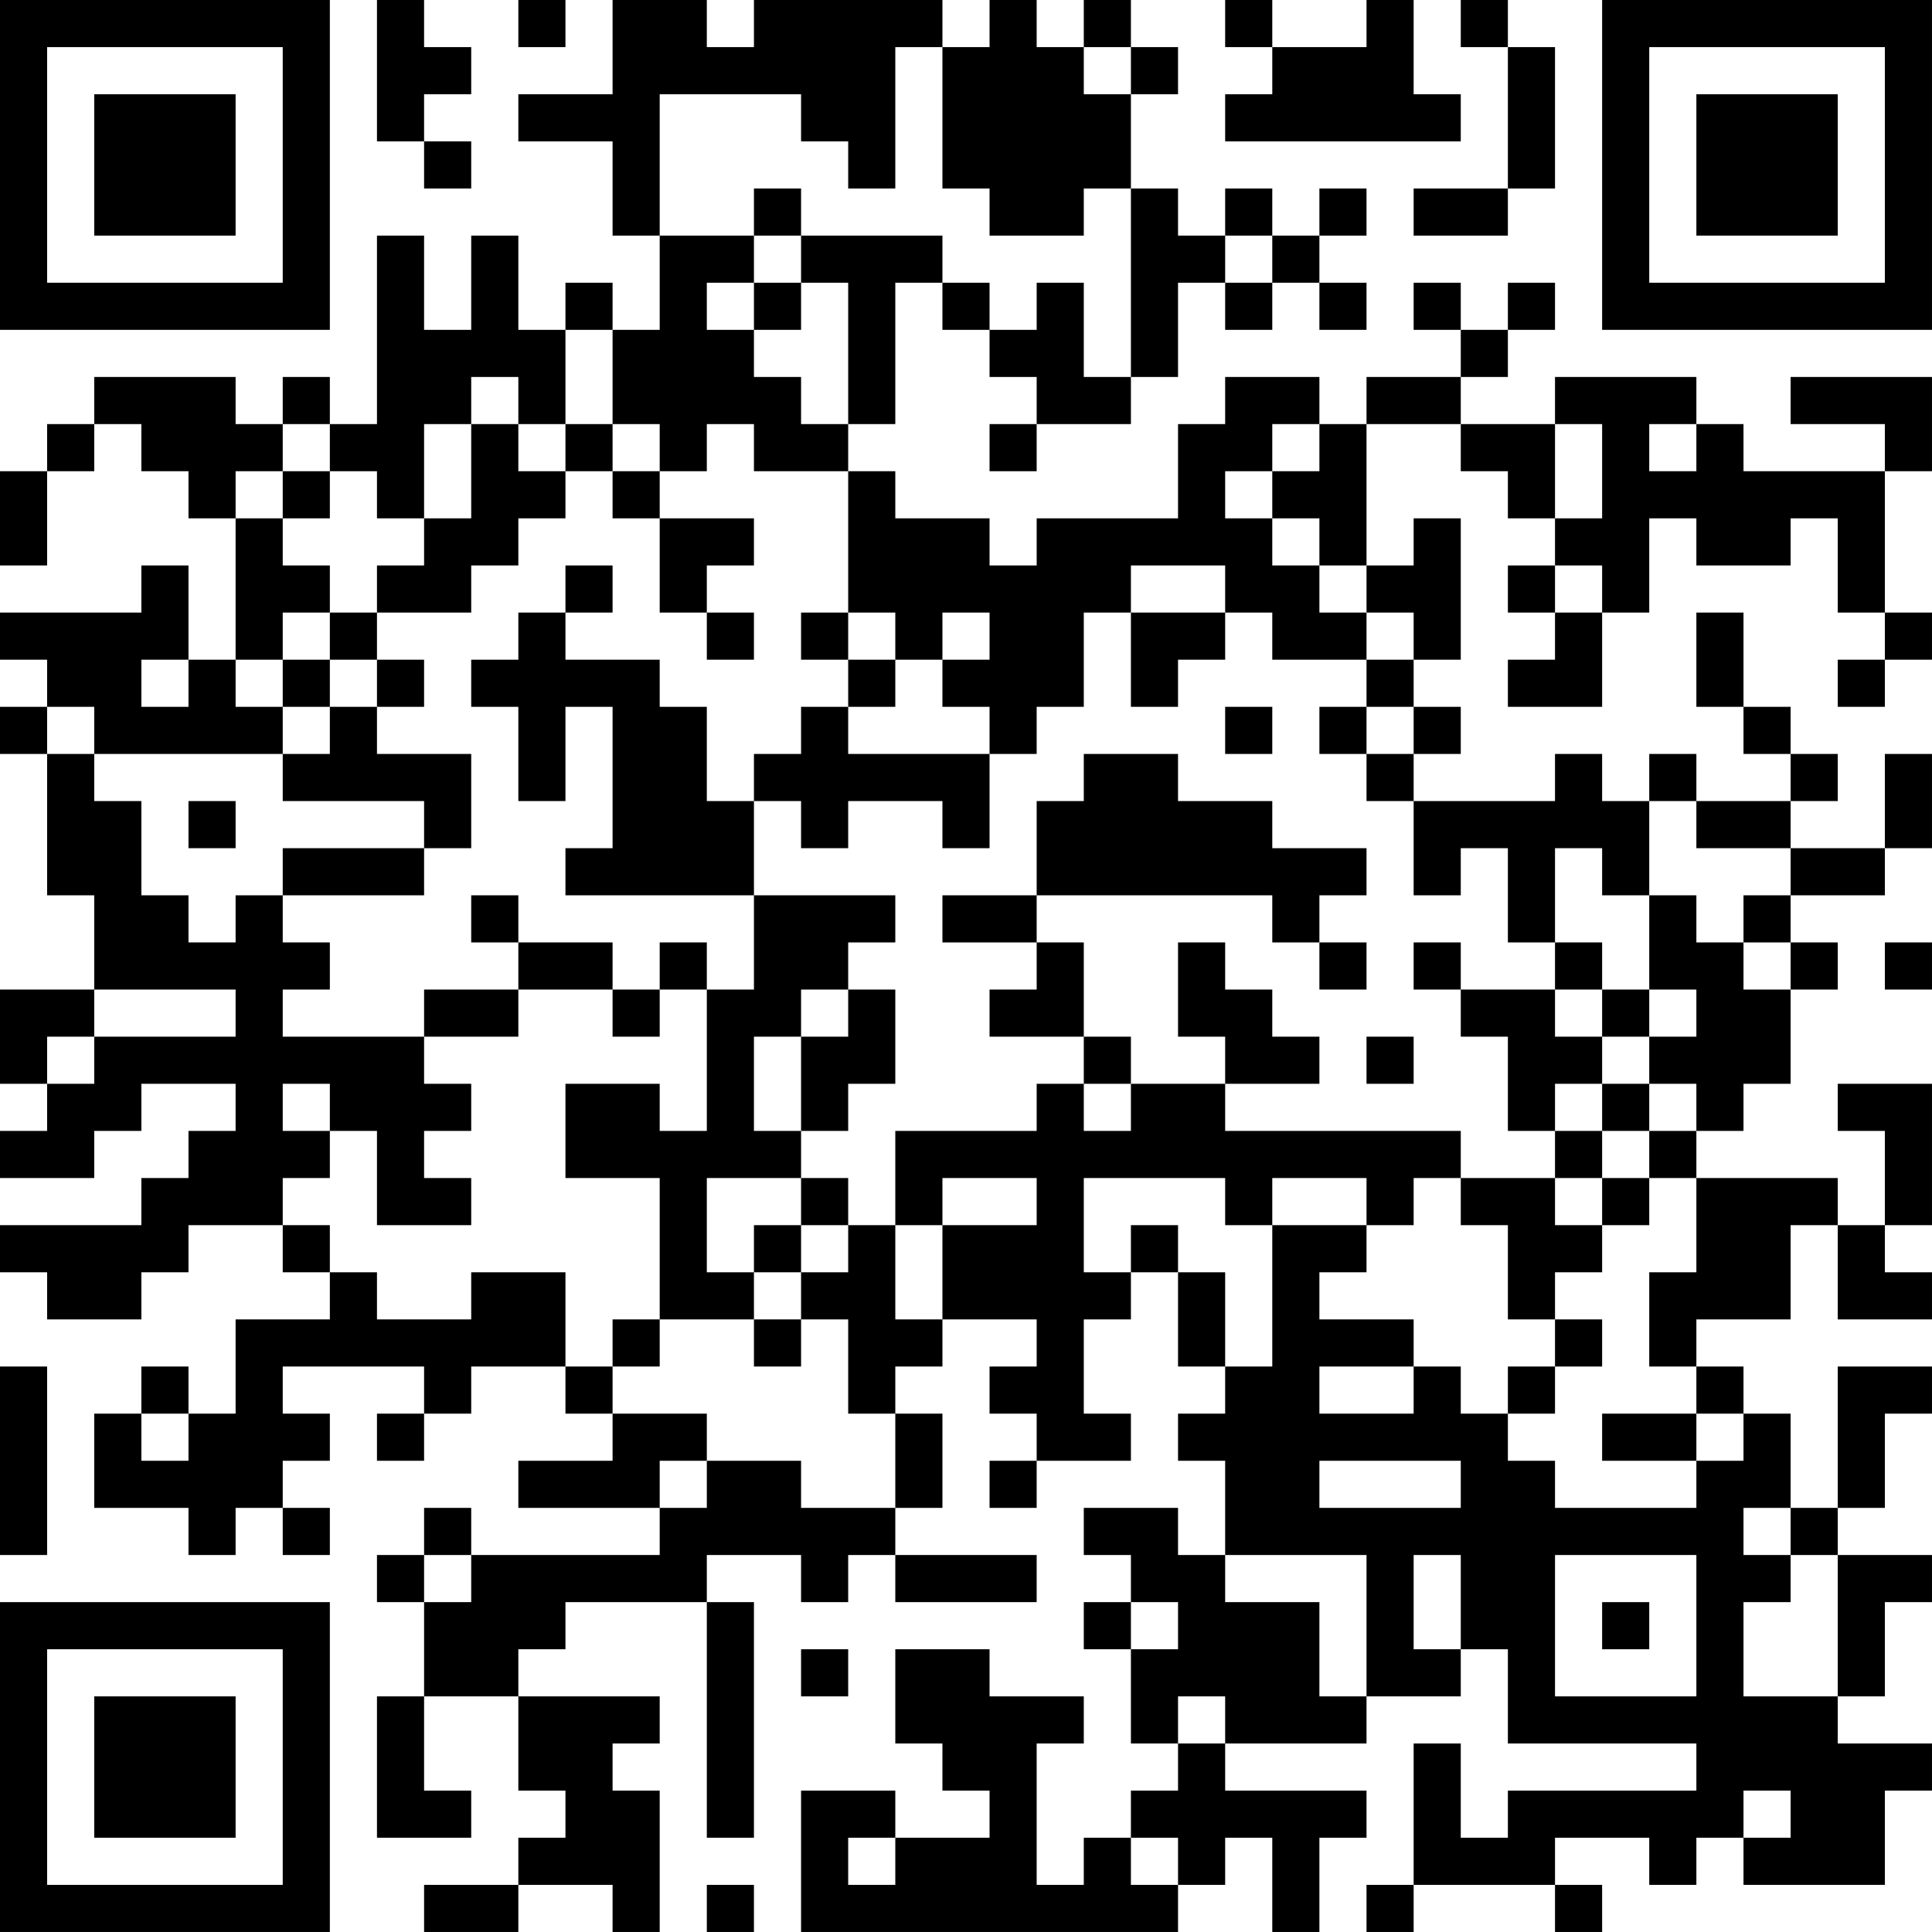 <?xml version="1.0" encoding="UTF-8"?>
<svg xmlns="http://www.w3.org/2000/svg" version="1.1" width="200" height="200" viewBox="0 0 200 200"><rect x="0" y="0" width="200" height="200" fill="#ffffff"/><g transform="scale(4.878)"><g transform="translate(0,0)"><path fill-rule="evenodd" d="M8 0L8 3L9 3L9 4L10 4L10 3L9 3L9 2L10 2L10 1L9 1L9 0ZM11 0L11 1L12 1L12 0ZM13 0L13 2L11 2L11 3L13 3L13 5L14 5L14 7L13 7L13 6L12 6L12 7L11 7L11 5L10 5L10 7L9 7L9 5L8 5L8 9L7 9L7 8L6 8L6 9L5 9L5 8L2 8L2 9L1 9L1 10L0 10L0 12L1 12L1 10L2 10L2 9L3 9L3 10L4 10L4 11L5 11L5 14L4 14L4 12L3 12L3 13L0 13L0 14L1 14L1 15L0 15L0 16L1 16L1 19L2 19L2 21L0 21L0 23L1 23L1 24L0 24L0 25L2 25L2 24L3 24L3 23L5 23L5 24L4 24L4 25L3 25L3 26L0 26L0 27L1 27L1 28L3 28L3 27L4 27L4 26L6 26L6 27L7 27L7 28L5 28L5 30L4 30L4 29L3 29L3 30L2 30L2 32L4 32L4 33L5 33L5 32L6 32L6 33L7 33L7 32L6 32L6 31L7 31L7 30L6 30L6 29L9 29L9 30L8 30L8 31L9 31L9 30L10 30L10 29L12 29L12 30L13 30L13 31L11 31L11 32L14 32L14 33L10 33L10 32L9 32L9 33L8 33L8 34L9 34L9 36L8 36L8 39L10 39L10 38L9 38L9 36L11 36L11 38L12 38L12 39L11 39L11 40L9 40L9 41L11 41L11 40L13 40L13 41L14 41L14 38L13 38L13 37L14 37L14 36L11 36L11 35L12 35L12 34L15 34L15 39L16 39L16 34L15 34L15 33L17 33L17 34L18 34L18 33L19 33L19 34L22 34L22 33L19 33L19 32L20 32L20 30L19 30L19 29L20 29L20 28L22 28L22 29L21 29L21 30L22 30L22 31L21 31L21 32L22 32L22 31L24 31L24 30L23 30L23 28L24 28L24 27L25 27L25 29L26 29L26 30L25 30L25 31L26 31L26 33L25 33L25 32L23 32L23 33L24 33L24 34L23 34L23 35L24 35L24 37L25 37L25 38L24 38L24 39L23 39L23 40L22 40L22 37L23 37L23 36L21 36L21 35L19 35L19 37L20 37L20 38L21 38L21 39L19 39L19 38L17 38L17 41L25 41L25 40L26 40L26 39L27 39L27 41L28 41L28 39L29 39L29 38L26 38L26 37L29 37L29 36L31 36L31 35L32 35L32 37L36 37L36 38L32 38L32 39L31 39L31 37L30 37L30 40L29 40L29 41L30 41L30 40L33 40L33 41L34 41L34 40L33 40L33 39L35 39L35 40L36 40L36 39L37 39L37 40L40 40L40 38L41 38L41 37L39 37L39 36L40 36L40 34L41 34L41 33L39 33L39 32L40 32L40 30L41 30L41 29L39 29L39 32L38 32L38 30L37 30L37 29L36 29L36 28L38 28L38 26L39 26L39 28L41 28L41 27L40 27L40 26L41 26L41 23L39 23L39 24L40 24L40 26L39 26L39 25L36 25L36 24L37 24L37 23L38 23L38 21L39 21L39 20L38 20L38 19L40 19L40 18L41 18L41 16L40 16L40 18L38 18L38 17L39 17L39 16L38 16L38 15L37 15L37 13L36 13L36 15L37 15L37 16L38 16L38 17L36 17L36 16L35 16L35 17L34 17L34 16L33 16L33 17L30 17L30 16L31 16L31 15L30 15L30 14L31 14L31 11L30 11L30 12L29 12L29 9L31 9L31 10L32 10L32 11L33 11L33 12L32 12L32 13L33 13L33 14L32 14L32 15L34 15L34 13L35 13L35 11L36 11L36 12L38 12L38 11L39 11L39 13L40 13L40 14L39 14L39 15L40 15L40 14L41 14L41 13L40 13L40 10L41 10L41 8L38 8L38 9L40 9L40 10L37 10L37 9L36 9L36 8L33 8L33 9L31 9L31 8L32 8L32 7L33 7L33 6L32 6L32 7L31 7L31 6L30 6L30 7L31 7L31 8L29 8L29 9L28 9L28 8L26 8L26 9L25 9L25 11L22 11L22 12L21 12L21 11L19 11L19 10L18 10L18 9L19 9L19 6L20 6L20 7L21 7L21 8L22 8L22 9L21 9L21 10L22 10L22 9L24 9L24 8L25 8L25 6L26 6L26 7L27 7L27 6L28 6L28 7L29 7L29 6L28 6L28 5L29 5L29 4L28 4L28 5L27 5L27 4L26 4L26 5L25 5L25 4L24 4L24 2L25 2L25 1L24 1L24 0L23 0L23 1L22 1L22 0L21 0L21 1L20 1L20 0L16 0L16 1L15 1L15 0ZM26 0L26 1L27 1L27 2L26 2L26 3L31 3L31 2L30 2L30 0L29 0L29 1L27 1L27 0ZM31 0L31 1L32 1L32 4L30 4L30 5L32 5L32 4L33 4L33 1L32 1L32 0ZM19 1L19 4L18 4L18 3L17 3L17 2L14 2L14 5L16 5L16 6L15 6L15 7L16 7L16 8L17 8L17 9L18 9L18 6L17 6L17 5L20 5L20 6L21 6L21 7L22 7L22 6L23 6L23 8L24 8L24 4L23 4L23 5L21 5L21 4L20 4L20 1ZM23 1L23 2L24 2L24 1ZM16 4L16 5L17 5L17 4ZM26 5L26 6L27 6L27 5ZM16 6L16 7L17 7L17 6ZM12 7L12 9L11 9L11 8L10 8L10 9L9 9L9 11L8 11L8 10L7 10L7 9L6 9L6 10L5 10L5 11L6 11L6 12L7 12L7 13L6 13L6 14L5 14L5 15L6 15L6 16L2 16L2 15L1 15L1 16L2 16L2 17L3 17L3 19L4 19L4 20L5 20L5 19L6 19L6 20L7 20L7 21L6 21L6 22L9 22L9 23L10 23L10 24L9 24L9 25L10 25L10 26L8 26L8 24L7 24L7 23L6 23L6 24L7 24L7 25L6 25L6 26L7 26L7 27L8 27L8 28L10 28L10 27L12 27L12 29L13 29L13 30L15 30L15 31L14 31L14 32L15 32L15 31L17 31L17 32L19 32L19 30L18 30L18 28L17 28L17 27L18 27L18 26L19 26L19 28L20 28L20 26L22 26L22 25L20 25L20 26L19 26L19 24L22 24L22 23L23 23L23 24L24 24L24 23L26 23L26 24L31 24L31 25L30 25L30 26L29 26L29 25L27 25L27 26L26 26L26 25L23 25L23 27L24 27L24 26L25 26L25 27L26 27L26 29L27 29L27 26L29 26L29 27L28 27L28 28L30 28L30 29L28 29L28 30L30 30L30 29L31 29L31 30L32 30L32 31L33 31L33 32L36 32L36 31L37 31L37 30L36 30L36 29L35 29L35 27L36 27L36 25L35 25L35 24L36 24L36 23L35 23L35 22L36 22L36 21L35 21L35 19L36 19L36 20L37 20L37 21L38 21L38 20L37 20L37 19L38 19L38 18L36 18L36 17L35 17L35 19L34 19L34 18L33 18L33 20L32 20L32 18L31 18L31 19L30 19L30 17L29 17L29 16L30 16L30 15L29 15L29 14L30 14L30 13L29 13L29 12L28 12L28 11L27 11L27 10L28 10L28 9L27 9L27 10L26 10L26 11L27 11L27 12L28 12L28 13L29 13L29 14L27 14L27 13L26 13L26 12L24 12L24 13L23 13L23 15L22 15L22 16L21 16L21 15L20 15L20 14L21 14L21 13L20 13L20 14L19 14L19 13L18 13L18 10L16 10L16 9L15 9L15 10L14 10L14 9L13 9L13 7ZM10 9L10 11L9 11L9 12L8 12L8 13L7 13L7 14L6 14L6 15L7 15L7 16L6 16L6 17L9 17L9 18L6 18L6 19L9 19L9 18L10 18L10 16L8 16L8 15L9 15L9 14L8 14L8 13L10 13L10 12L11 12L11 11L12 11L12 10L13 10L13 11L14 11L14 13L15 13L15 14L16 14L16 13L15 13L15 12L16 12L16 11L14 11L14 10L13 10L13 9L12 9L12 10L11 10L11 9ZM33 9L33 11L34 11L34 9ZM35 9L35 10L36 10L36 9ZM6 10L6 11L7 11L7 10ZM12 12L12 13L11 13L11 14L10 14L10 15L11 15L11 17L12 17L12 15L13 15L13 18L12 18L12 19L16 19L16 21L15 21L15 20L14 20L14 21L13 21L13 20L11 20L11 19L10 19L10 20L11 20L11 21L9 21L9 22L11 22L11 21L13 21L13 22L14 22L14 21L15 21L15 24L14 24L14 23L12 23L12 25L14 25L14 28L13 28L13 29L14 29L14 28L16 28L16 29L17 29L17 28L16 28L16 27L17 27L17 26L18 26L18 25L17 25L17 24L18 24L18 23L19 23L19 21L18 21L18 20L19 20L19 19L16 19L16 17L17 17L17 18L18 18L18 17L20 17L20 18L21 18L21 16L18 16L18 15L19 15L19 14L18 14L18 13L17 13L17 14L18 14L18 15L17 15L17 16L16 16L16 17L15 17L15 15L14 15L14 14L12 14L12 13L13 13L13 12ZM33 12L33 13L34 13L34 12ZM24 13L24 15L25 15L25 14L26 14L26 13ZM3 14L3 15L4 15L4 14ZM7 14L7 15L8 15L8 14ZM26 15L26 16L27 16L27 15ZM28 15L28 16L29 16L29 15ZM23 16L23 17L22 17L22 19L20 19L20 20L22 20L22 21L21 21L21 22L23 22L23 23L24 23L24 22L23 22L23 20L22 20L22 19L27 19L27 20L28 20L28 21L29 21L29 20L28 20L28 19L29 19L29 18L27 18L27 17L25 17L25 16ZM4 17L4 18L5 18L5 17ZM25 20L25 22L26 22L26 23L28 23L28 22L27 22L27 21L26 21L26 20ZM30 20L30 21L31 21L31 22L32 22L32 24L33 24L33 25L31 25L31 26L32 26L32 28L33 28L33 29L32 29L32 30L33 30L33 29L34 29L34 28L33 28L33 27L34 27L34 26L35 26L35 25L34 25L34 24L35 24L35 23L34 23L34 22L35 22L35 21L34 21L34 20L33 20L33 21L31 21L31 20ZM40 20L40 21L41 21L41 20ZM2 21L2 22L1 22L1 23L2 23L2 22L5 22L5 21ZM17 21L17 22L16 22L16 24L17 24L17 22L18 22L18 21ZM33 21L33 22L34 22L34 21ZM29 22L29 23L30 23L30 22ZM33 23L33 24L34 24L34 23ZM15 25L15 27L16 27L16 26L17 26L17 25ZM33 25L33 26L34 26L34 25ZM0 29L0 33L1 33L1 29ZM3 30L3 31L4 31L4 30ZM34 30L34 31L36 31L36 30ZM28 31L28 32L31 32L31 31ZM37 32L37 33L38 33L38 34L37 34L37 36L39 36L39 33L38 33L38 32ZM9 33L9 34L10 34L10 33ZM26 33L26 34L28 34L28 36L29 36L29 33ZM30 33L30 35L31 35L31 33ZM33 33L33 36L36 36L36 33ZM24 34L24 35L25 35L25 34ZM34 34L34 35L35 35L35 34ZM17 35L17 36L18 36L18 35ZM25 36L25 37L26 37L26 36ZM37 38L37 39L38 39L38 38ZM18 39L18 40L19 40L19 39ZM24 39L24 40L25 40L25 39ZM15 40L15 41L16 41L16 40ZM0 0L0 7L7 7L7 0ZM1 1L1 6L6 6L6 1ZM2 2L2 5L5 5L5 2ZM34 0L34 7L41 7L41 0ZM35 1L35 6L40 6L40 1ZM36 2L36 5L39 5L39 2ZM0 34L0 41L7 41L7 34ZM1 35L1 40L6 40L6 35ZM2 36L2 39L5 39L5 36Z" fill="#000000"/></g></g></svg>
